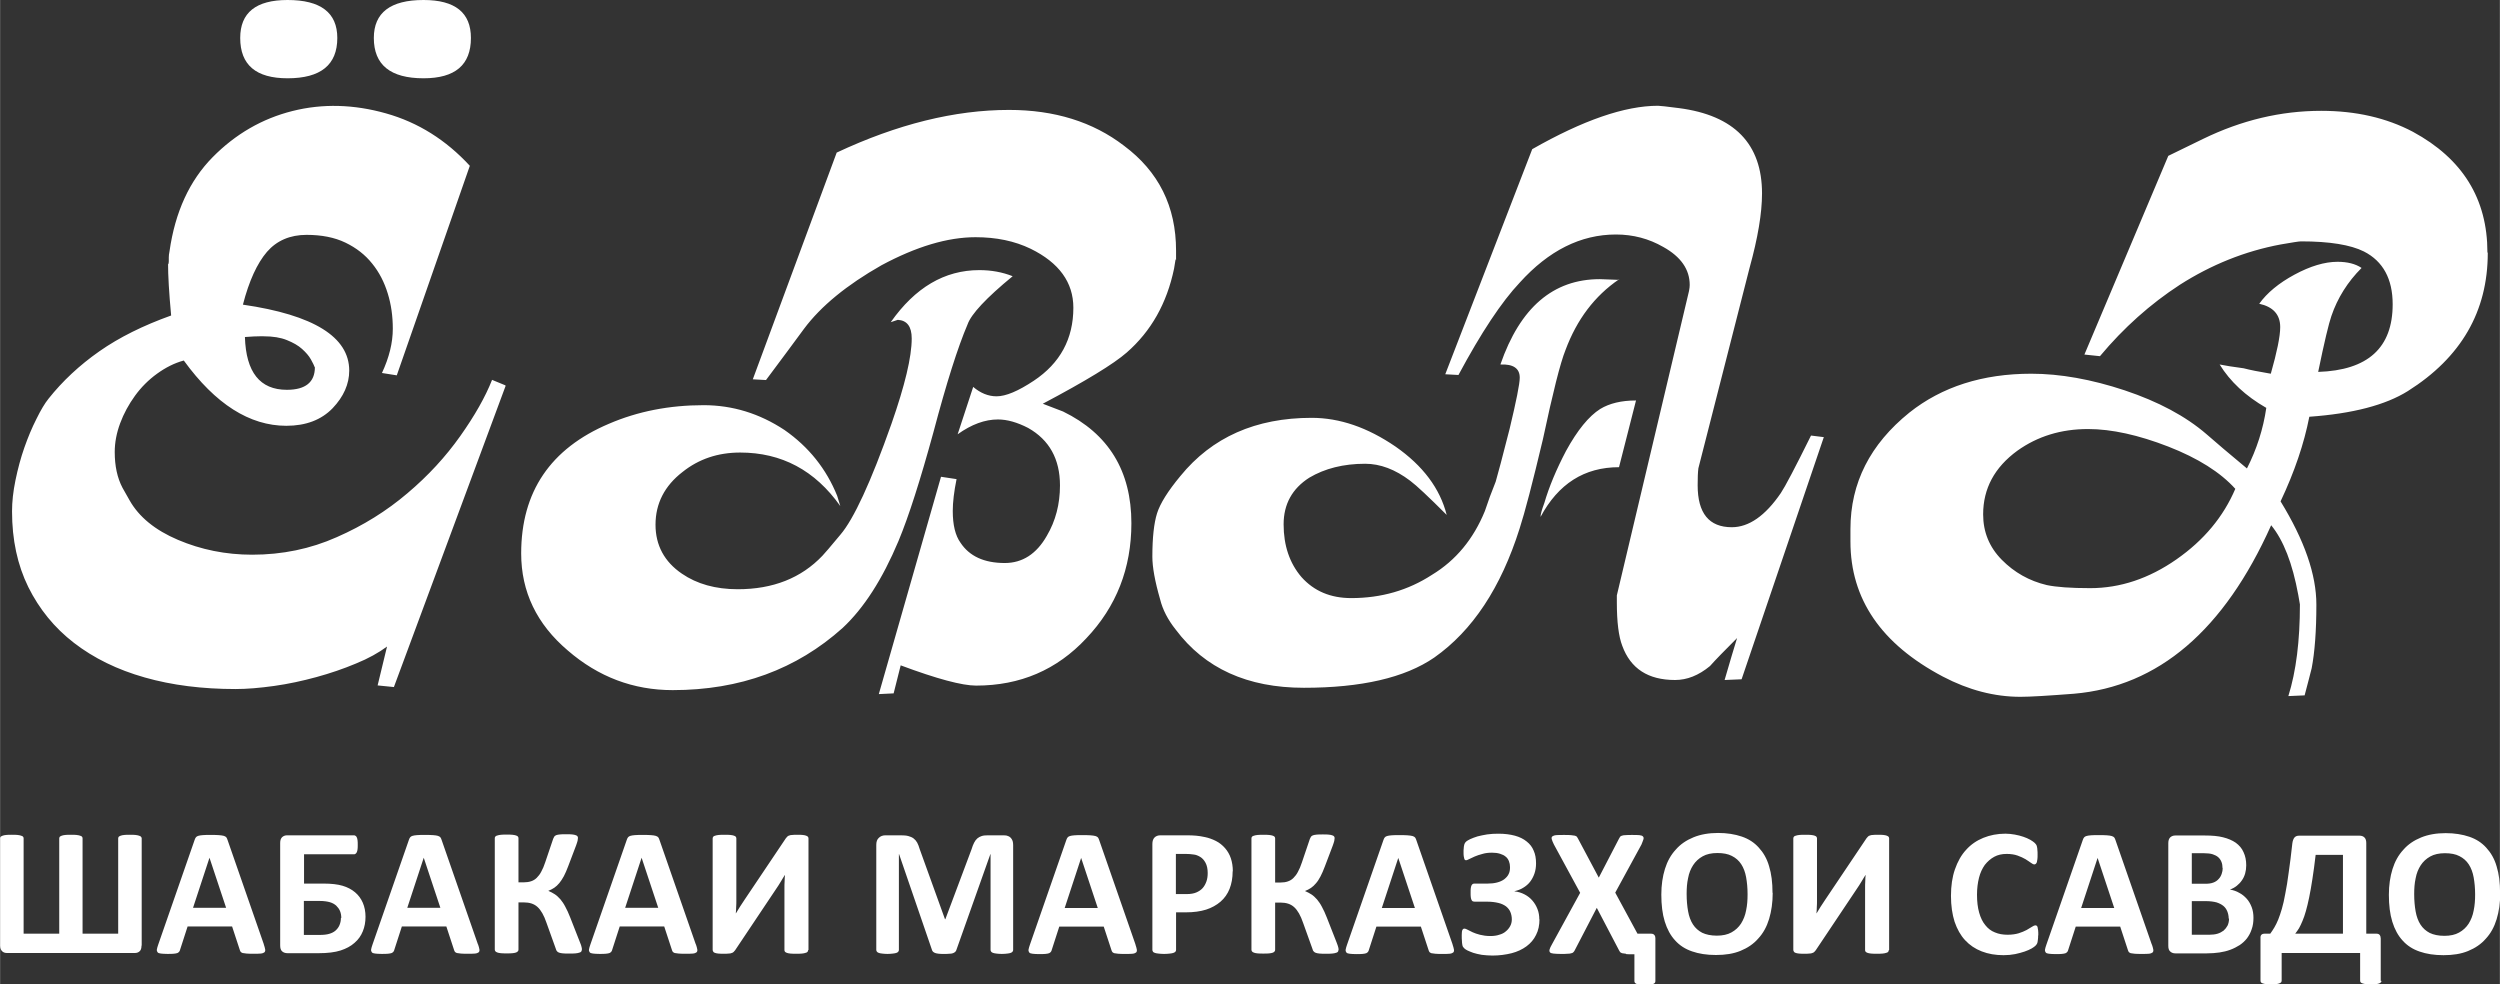 <?xml version="1.0" encoding="UTF-8"?>
<!DOCTYPE svg PUBLIC "-//W3C//DTD SVG 1.1//EN" "http://www.w3.org/Graphics/SVG/1.1/DTD/svg11.dtd">
<!-- Creator: CorelDRAW -->
<svg xmlns="http://www.w3.org/2000/svg" xml:space="preserve" width="32.68mm" height="12.869mm" version="1.1" style="shape-rendering:geometricPrecision; text-rendering:geometricPrecision; image-rendering:optimizeQuality; fill-rule:evenodd; clip-rule:evenodd"
viewBox="0 0 138.26 54.45"
 xmlns:xlink="http://www.w3.org/1999/xlink"
 xmlns:xodm="http://www.corel.com/coreldraw/odm/2003">
 <rect x="0" y="0" width="138.26" height="54.45" fill="#333333" stroke="none"/>
 <defs>
  <style type="text/css">
   <![CDATA[
    .fil0 {fill:white;fill-rule:nonzero}
   ]]>
  </style>
 </defs>
 <g id="Слой_x0020_1">
  <g id="_1748669683744">
   <path class="fil0" d="M26.04 2.1c0,1.49 -0.87,2.23 -2.62,2.23 -1.83,0 -2.75,-0.74 -2.75,-2.23 0,-1.4 0.92,-2.1 2.75,-2.1 1.75,0 2.62,0.7 2.62,2.1zm-7.39 0c0,1.49 -0.92,2.23 -2.75,2.23 -1.75,0 -2.62,-0.74 -2.62,-2.23 0,-1.4 0.87,-2.1 2.62,-2.1 1.83,0 2.75,0.7 2.75,2.1zm-1.25 18.21c-0.03,-0.09 -0.1,-0.23 -0.21,-0.43 -0.11,-0.2 -0.28,-0.39 -0.49,-0.58 -0.21,-0.19 -0.49,-0.35 -0.84,-0.49 -0.34,-0.14 -0.77,-0.21 -1.29,-0.21 0.03,0 -0.04,0 -0.21,0 -0.17,0 -0.44,0.01 -0.82,0.04 0.06,1.95 0.83,2.92 2.32,2.92 1.03,0 1.55,-0.42 1.55,-1.25zm10.56 1.03l-6.18 16.66 -0.9 -0.09 0.52 -2.15c-0.46,0.34 -1.03,0.66 -1.72,0.94 -0.69,0.29 -1.42,0.54 -2.19,0.75 -0.77,0.21 -1.55,0.38 -2.34,0.49 -0.79,0.11 -1.5,0.17 -2.13,0.17 -1.83,0 -3.51,-0.21 -5.02,-0.64 -1.52,-0.43 -2.82,-1.07 -3.91,-1.91 -1.09,-0.84 -1.93,-1.88 -2.53,-3.09 -0.6,-1.22 -0.9,-2.61 -0.9,-4.19 0,-0.52 0.06,-1.09 0.19,-1.72 0.13,-0.63 0.29,-1.23 0.49,-1.8 0.2,-0.57 0.42,-1.1 0.67,-1.59 0.24,-0.49 0.46,-0.86 0.67,-1.12 0.77,-0.97 1.71,-1.85 2.81,-2.62 1.1,-0.77 2.43,-1.43 3.97,-1.98 -0.06,-0.63 -0.1,-1.19 -0.13,-1.67 -0.03,-0.49 -0.04,-0.89 -0.04,-1.2l0 0.04c0.03,-0.03 0.04,-0.09 0.04,-0.17 0,-0.06 0,-0.13 0,-0.21 0,-0.09 0.01,-0.2 0.04,-0.34 0.31,-2.18 1.11,-3.91 2.38,-5.2 1.27,-1.29 2.75,-2.14 4.42,-2.56 1.67,-0.42 3.4,-0.37 5.17,0.13 1.78,0.5 3.32,1.47 4.64,2.9l-4.04 11.59 -0.82 -0.13c0.4,-0.86 0.6,-1.67 0.6,-2.45 0,-0.69 -0.09,-1.34 -0.28,-1.95 -0.19,-0.62 -0.47,-1.17 -0.86,-1.65 -0.39,-0.49 -0.88,-0.87 -1.48,-1.16 -0.6,-0.29 -1.32,-0.43 -2.15,-0.43 -0.92,0 -1.65,0.32 -2.19,0.94 -0.54,0.63 -0.99,1.6 -1.33,2.92 3.92,0.57 5.88,1.79 5.88,3.65 0,0.74 -0.31,1.44 -0.92,2.08 -0.62,0.64 -1.47,0.97 -2.56,0.97 -2.03,0 -3.92,-1.2 -5.67,-3.61 -0.52,0.14 -1.01,0.39 -1.48,0.73 -0.47,0.34 -0.88,0.75 -1.22,1.22 -0.34,0.47 -0.62,0.98 -0.82,1.52 -0.2,0.54 -0.3,1.07 -0.3,1.59 0,0.77 0.14,1.43 0.43,1.98l0.39 0.69c0.52,0.92 1.41,1.65 2.68,2.19 1.27,0.54 2.64,0.82 4.1,0.82 1.66,0 3.22,-0.32 4.68,-0.97 1.46,-0.64 2.76,-1.45 3.91,-2.43 1.15,-0.97 2.12,-2.03 2.92,-3.16 0.8,-1.13 1.39,-2.17 1.76,-3.11l0.73 0.3zm37.06 -7c0,-0.03 -0.03,0.14 -0.09,0.52 -0.4,1.92 -1.27,3.46 -2.62,4.64 -0.72,0.63 -2.26,1.57 -4.64,2.83 0.23,0.09 0.6,0.23 1.12,0.43 2.52,1.23 3.78,3.29 3.78,6.18 0,2.49 -0.83,4.61 -2.49,6.36 -1.63,1.75 -3.66,2.62 -6.1,2.62 -0.77,0 -2.16,-0.37 -4.17,-1.12l-0.39 1.55 -0.82 0.04 3.44 -12.02 0.86 0.13c-0.14,0.69 -0.21,1.27 -0.21,1.76 0,0.77 0.14,1.36 0.43,1.76 0.49,0.74 1.3,1.12 2.45,1.12 0.97,0 1.75,-0.5 2.32,-1.5 0.49,-0.83 0.73,-1.76 0.73,-2.79 0,-1.46 -0.59,-2.52 -1.76,-3.18 -0.6,-0.31 -1.16,-0.47 -1.67,-0.47 -0.72,0 -1.46,0.27 -2.23,0.82l0.86 -2.62c0.4,0.34 0.83,0.52 1.29,0.52 0.52,0 1.2,-0.29 2.06,-0.86 1.46,-0.97 2.19,-2.32 2.19,-4.04 0,-1.4 -0.79,-2.49 -2.36,-3.26 -0.89,-0.43 -1.9,-0.64 -3.05,-0.64 -1.55,0 -3.28,0.52 -5.2,1.55 -1.92,1.09 -3.35,2.26 -4.29,3.52 -0.54,0.74 -1.25,1.69 -2.1,2.83l-0.73 -0.04 4.64 -12.54c3.35,-1.57 6.53,-2.36 9.53,-2.36 2.52,0 4.64,0.66 6.36,1.98 1.92,1.43 2.88,3.36 2.88,5.8l0 0.52zm-9.02 0.94c-1.46,1.2 -2.29,2.09 -2.49,2.66 -0.54,1.26 -1.17,3.25 -1.89,5.97 -0.72,2.63 -1.36,4.64 -1.93,6.01 -0.89,2.12 -1.92,3.72 -3.09,4.81 -2.55,2.29 -5.68,3.44 -9.4,3.44 -2.18,0 -4.11,-0.73 -5.8,-2.19 -1.72,-1.46 -2.58,-3.25 -2.58,-5.37 0,-3.41 1.62,-5.8 4.85,-7.17 1.6,-0.69 3.35,-1.03 5.24,-1.03 1.6,0 3.09,0.46 4.47,1.37 1.35,0.94 2.32,2.16 2.92,3.65l0.17 0.56c-1.4,-1.98 -3.25,-2.96 -5.54,-2.96 -1.23,0 -2.29,0.36 -3.18,1.07 -1,0.77 -1.5,1.75 -1.5,2.92 0,1.14 0.49,2.05 1.46,2.71 0.83,0.57 1.86,0.86 3.09,0.86 1.95,0 3.51,-0.62 4.68,-1.85 0.11,-0.11 0.44,-0.5 0.99,-1.16 0.74,-0.86 1.69,-2.91 2.83,-6.14 0.74,-2.12 1.12,-3.69 1.12,-4.72 0,-0.66 -0.26,-1 -0.77,-1.03l-0.39 0.13c1.35,-1.92 2.98,-2.88 4.9,-2.88 0.66,0 1.27,0.11 1.85,0.34zm44.87 8.89l-4.55 13.4 -0.94 0.04c0.29,-1 0.52,-1.77 0.69,-2.32 -0.69,0.69 -1.19,1.2 -1.5,1.55 -0.63,0.52 -1.27,0.77 -1.93,0.77 -1.49,0 -2.46,-0.63 -2.92,-1.89 -0.2,-0.52 -0.3,-1.32 -0.3,-2.4 0,-0.11 0,-0.24 0,-0.39l3.99 -16.83c0.03,-0.14 0.04,-0.26 0.04,-0.34 0,-0.86 -0.49,-1.56 -1.46,-2.1 -0.8,-0.46 -1.67,-0.69 -2.62,-0.69 -1.95,0 -3.72,0.89 -5.32,2.66 -1,1.06 -2.13,2.76 -3.39,5.11l-0.73 -0.04 4.81 -12.45c2.81,-1.6 5.12,-2.4 6.96,-2.4 0.09,0 0.47,0.04 1.16,0.13 3.06,0.4 4.59,1.98 4.59,4.72 0,1.09 -0.23,2.46 -0.69,4.12l-2.83 11.08c-0.03,0.23 -0.04,0.54 -0.04,0.94 0,1.55 0.63,2.32 1.89,2.32 0.94,0 1.85,-0.63 2.71,-1.89 0.23,-0.34 0.79,-1.4 1.67,-3.18l0.73 0.09zm-10.39 -2.02l-0.94 3.69c-1.92,0 -3.36,0.92 -4.34,2.75 0,-0.14 0.07,-0.4 0.21,-0.77 0.26,-0.89 0.66,-1.85 1.2,-2.88 0.63,-1.15 1.26,-1.92 1.89,-2.32 0.51,-0.31 1.17,-0.47 1.97,-0.47zm-0.94 -6.7c-1.35,0.92 -2.33,2.22 -2.96,3.91 -0.29,0.72 -0.7,2.36 -1.25,4.94 -0.57,2.4 -1,4.05 -1.29,4.94 -1.03,3.26 -2.6,5.64 -4.72,7.13 -1.63,1.12 -4.04,1.67 -7.21,1.67 -3.12,0 -5.48,-1.07 -7.09,-3.22 -0.43,-0.54 -0.72,-1.1 -0.86,-1.67 -0.29,-1 -0.43,-1.79 -0.43,-2.36 0,-1.06 0.09,-1.86 0.26,-2.4 0.17,-0.54 0.6,-1.23 1.29,-2.06 1.75,-2.15 4.17,-3.22 7.26,-3.22 1.55,0 3.09,0.53 4.64,1.59 1.52,1.06 2.46,2.32 2.83,3.78 -1,-1 -1.67,-1.63 -2.02,-1.89 -0.83,-0.63 -1.66,-0.94 -2.49,-0.94 -1.2,0 -2.23,0.26 -3.09,0.77 -0.94,0.6 -1.42,1.46 -1.42,2.58 0,1.17 0.33,2.15 0.99,2.92 0.69,0.77 1.6,1.16 2.75,1.16 1.66,0 3.15,-0.43 4.47,-1.29 1.32,-0.8 2.29,-1.98 2.92,-3.52 0.17,-0.52 0.37,-1.06 0.6,-1.63 0.11,-0.37 0.37,-1.35 0.77,-2.92 0.37,-1.55 0.56,-2.49 0.56,-2.83 0,-0.52 -0.36,-0.76 -1.07,-0.73 1.09,-3.15 2.92,-4.72 5.5,-4.72 -0.03,0 0.33,0.01 1.07,0.04zm48.05 -1.46c0,3.23 -1.47,5.78 -4.42,7.64 -1.23,0.77 -3.05,1.25 -5.45,1.42 -0.29,1.49 -0.82,3.05 -1.59,4.68 1.32,2.15 1.98,4.05 1.98,5.71 0,1.46 -0.09,2.63 -0.26,3.52 -0.09,0.34 -0.21,0.84 -0.39,1.5l-0.9 0.04c0.43,-1.37 0.64,-3.06 0.64,-5.07 0,-0.03 -0.03,-0.2 -0.09,-0.52 -0.32,-1.75 -0.82,-3.03 -1.5,-3.86 -2.6,5.81 -6.24,8.92 -10.91,9.32 -1.43,0.11 -2.42,0.17 -2.96,0.17 -1.43,0 -2.86,-0.37 -4.29,-1.12 -3.41,-1.8 -5.11,-4.29 -5.11,-7.47l0 -0.69c0,-2.55 1.09,-4.69 3.26,-6.44 1.8,-1.43 4.05,-2.15 6.74,-2.15 1.6,0 3.33,0.31 5.17,0.92 1.85,0.62 3.36,1.42 4.53,2.43 0.49,0.43 1.23,1.06 2.23,1.89 0.54,-1.06 0.9,-2.18 1.07,-3.35 -1.15,-0.66 -2,-1.46 -2.58,-2.4 0.29,0.06 0.73,0.13 1.33,0.21 0.34,0.09 0.84,0.19 1.5,0.3 0.34,-1.2 0.52,-2.06 0.52,-2.58 0,-0.69 -0.39,-1.12 -1.16,-1.29 0.43,-0.6 1.08,-1.14 1.95,-1.61 0.87,-0.47 1.67,-0.71 2.38,-0.71 0.54,0 0.99,0.11 1.33,0.34 -0.77,0.77 -1.33,1.66 -1.67,2.66 -0.14,0.4 -0.39,1.43 -0.73,3.09 2.75,-0.09 4.12,-1.33 4.12,-3.74 0,-1.4 -0.53,-2.38 -1.59,-2.92 -0.74,-0.37 -1.9,-0.56 -3.48,-0.56 -0.11,0 -0.49,0.06 -1.12,0.17 -1.98,0.37 -3.84,1.12 -5.58,2.23 -1.63,1.06 -3.11,2.38 -4.42,3.95l-0.86 -0.09 4.64 -10.99 1.93 -0.94c2.12,-1.03 4.29,-1.55 6.53,-1.55 1.92,0 3.61,0.39 5.07,1.16 2.75,1.49 4.12,3.71 4.12,6.66zm-13.96 13.05c-0.83,-0.92 -2.07,-1.7 -3.71,-2.34 -1.65,-0.64 -3.13,-0.97 -4.44,-0.97 -1.49,0 -2.79,0.4 -3.91,1.2 -1.26,0.92 -1.89,2.09 -1.89,3.52 0,0.97 0.34,1.81 1.03,2.51 0.69,0.7 1.52,1.17 2.49,1.4 0.52,0.11 1.32,0.17 2.4,0.17 1.66,0 3.25,-0.53 4.77,-1.59 1.52,-1.06 2.6,-2.36 3.26,-3.91z"/>
   <g>
    <path class="fil0" d="M7.82 52.3c0,0.14 -0.03,0.25 -0.1,0.31 -0.07,0.07 -0.16,0.1 -0.28,0.1l-7.05 0c-0.12,0 -0.21,-0.03 -0.28,-0.1 -0.07,-0.07 -0.11,-0.17 -0.11,-0.31l0 -5.94c0,-0.03 0.01,-0.06 0.03,-0.08 0.02,-0.02 0.06,-0.04 0.11,-0.06 0.05,-0.02 0.12,-0.03 0.2,-0.04 0.08,-0.01 0.19,-0.01 0.31,-0.01 0.12,0 0.23,0 0.31,0.01 0.08,0.01 0.15,0.02 0.2,0.04 0.05,0.02 0.09,0.03 0.11,0.06 0.02,0.02 0.03,0.05 0.03,0.09l0 5.27 1.97 0 0 -5.27c0,-0.03 0.01,-0.06 0.03,-0.09 0.02,-0.02 0.06,-0.04 0.11,-0.06 0.05,-0.02 0.12,-0.03 0.2,-0.04 0.08,-0.01 0.19,-0.01 0.31,-0.01 0.12,0 0.22,0 0.3,0.01 0.08,0.01 0.15,0.02 0.2,0.04 0.05,0.02 0.09,0.03 0.11,0.06 0.02,0.02 0.03,0.05 0.03,0.09l0 5.27 1.97 0 0 -5.27c0,-0.03 0.01,-0.06 0.03,-0.09 0.02,-0.02 0.06,-0.04 0.11,-0.06 0.05,-0.02 0.12,-0.03 0.2,-0.04 0.08,-0.01 0.19,-0.01 0.31,-0.01 0.12,0 0.22,0 0.3,0.01 0.08,0.01 0.15,0.02 0.2,0.04 0.05,0.02 0.09,0.03 0.11,0.06 0.02,0.02 0.04,0.05 0.04,0.08l0 5.94zm6.76 -0.08c0.04,0.12 0.07,0.22 0.08,0.29 0.01,0.07 -0,0.12 -0.04,0.16 -0.04,0.03 -0.1,0.06 -0.2,0.07 -0.09,0.01 -0.22,0.01 -0.39,0.01 -0.17,0 -0.31,-0 -0.4,-0.01 -0.1,-0.01 -0.17,-0.02 -0.22,-0.03 -0.05,-0.02 -0.08,-0.04 -0.1,-0.06 -0.02,-0.03 -0.04,-0.06 -0.05,-0.1l-0.43 -1.31 -2.46 0 -0.41 1.27c-0.01,0.05 -0.03,0.09 -0.05,0.12 -0.02,0.03 -0.06,0.06 -0.1,0.08 -0.05,0.02 -0.12,0.03 -0.21,0.04 -0.09,0.01 -0.21,0.01 -0.35,0.01 -0.15,0 -0.28,-0.01 -0.36,-0.02 -0.09,-0.01 -0.15,-0.03 -0.18,-0.07 -0.03,-0.04 -0.05,-0.09 -0.04,-0.16 0.01,-0.07 0.04,-0.16 0.08,-0.28l2.01 -5.78c0.02,-0.06 0.04,-0.1 0.07,-0.14 0.03,-0.04 0.07,-0.06 0.13,-0.08 0.06,-0.02 0.14,-0.03 0.25,-0.04 0.1,-0.01 0.24,-0.01 0.41,-0.01 0.2,0 0.36,0 0.47,0.01 0.12,0.01 0.21,0.02 0.28,0.04 0.07,0.02 0.11,0.05 0.14,0.08 0.03,0.04 0.05,0.09 0.07,0.15l2.01 5.78zm-2.99 -4.78l-0.01 0 -0.91 2.77 1.83 0 -0.92 -2.77zm8.62 3.26c0,0.3 -0.05,0.57 -0.15,0.81 -0.1,0.25 -0.25,0.46 -0.46,0.64 -0.2,0.18 -0.46,0.32 -0.77,0.42 -0.31,0.1 -0.72,0.15 -1.21,0.15l-1.72 0c-0.12,0 -0.22,-0.03 -0.3,-0.1 -0.08,-0.07 -0.11,-0.18 -0.11,-0.34l0 -5.66c0,-0.15 0.04,-0.25 0.11,-0.32 0.08,-0.07 0.17,-0.1 0.28,-0.1l3.69 0c0.03,0 0.06,0.01 0.09,0.03 0.03,0.02 0.05,0.04 0.07,0.09 0.02,0.04 0.03,0.09 0.04,0.16 0.01,0.07 0.01,0.15 0.01,0.25 0,0.09 -0,0.17 -0.01,0.24 -0.01,0.07 -0.02,0.12 -0.04,0.16 -0.02,0.04 -0.04,0.07 -0.07,0.09 -0.03,0.02 -0.05,0.03 -0.08,0.03l-2.77 0 0 1.62 1.09 0c0.42,0 0.77,0.04 1.04,0.12 0.27,0.08 0.5,0.2 0.69,0.36 0.19,0.16 0.33,0.35 0.43,0.58 0.1,0.23 0.15,0.49 0.15,0.78zm-1.34 0.08c0,-0.14 -0.02,-0.27 -0.07,-0.39 -0.05,-0.12 -0.12,-0.21 -0.21,-0.3 -0.09,-0.08 -0.21,-0.15 -0.35,-0.19 -0.14,-0.04 -0.33,-0.07 -0.58,-0.07l-0.86 0 0 1.88 0.87 0c0.22,0 0.4,-0.02 0.53,-0.06 0.14,-0.04 0.26,-0.1 0.35,-0.18 0.09,-0.08 0.17,-0.18 0.22,-0.3 0.05,-0.12 0.08,-0.25 0.08,-0.4zm7.56 1.44c0.04,0.12 0.07,0.22 0.08,0.29 0.01,0.07 -0,0.12 -0.04,0.16 -0.04,0.03 -0.1,0.06 -0.2,0.07 -0.09,0.01 -0.22,0.01 -0.39,0.01 -0.17,0 -0.31,-0 -0.4,-0.01 -0.1,-0.01 -0.17,-0.02 -0.22,-0.03 -0.05,-0.02 -0.08,-0.04 -0.1,-0.06 -0.02,-0.03 -0.04,-0.06 -0.05,-0.1l-0.43 -1.31 -2.46 0 -0.41 1.27c-0.01,0.05 -0.03,0.09 -0.05,0.12 -0.02,0.03 -0.06,0.06 -0.1,0.08 -0.05,0.02 -0.12,0.03 -0.21,0.04 -0.09,0.01 -0.21,0.01 -0.35,0.01 -0.15,0 -0.28,-0.01 -0.36,-0.02 -0.09,-0.01 -0.15,-0.03 -0.18,-0.07 -0.03,-0.04 -0.05,-0.09 -0.04,-0.16 0.01,-0.07 0.04,-0.16 0.08,-0.28l2.01 -5.78c0.02,-0.06 0.04,-0.1 0.07,-0.14 0.03,-0.04 0.07,-0.06 0.13,-0.08 0.06,-0.02 0.14,-0.03 0.25,-0.04 0.1,-0.01 0.24,-0.01 0.41,-0.01 0.2,0 0.36,0 0.47,0.01 0.12,0.01 0.21,0.02 0.27,0.04 0.07,0.02 0.11,0.05 0.14,0.08 0.03,0.04 0.05,0.09 0.07,0.15l2.01 5.78zm-2.99 -4.78l-0.01 0 -0.91 2.77 1.83 0 -0.92 -2.77zm8.73 5.1c0,0.04 -0.01,0.07 -0.03,0.09 -0.02,0.03 -0.06,0.05 -0.11,0.06 -0.05,0.02 -0.12,0.03 -0.21,0.04 -0.09,0.01 -0.2,0.01 -0.34,0.01 -0.15,0 -0.26,-0 -0.35,-0.01 -0.09,-0.01 -0.16,-0.02 -0.21,-0.04 -0.06,-0.02 -0.09,-0.04 -0.12,-0.08 -0.03,-0.03 -0.05,-0.07 -0.06,-0.12l-0.52 -1.45c-0.07,-0.21 -0.15,-0.39 -0.23,-0.53 -0.08,-0.14 -0.17,-0.26 -0.27,-0.35 -0.1,-0.09 -0.21,-0.15 -0.33,-0.19 -0.13,-0.04 -0.26,-0.06 -0.42,-0.06l-0.3 0 0 2.61c0,0.04 -0.01,0.07 -0.03,0.09 -0.02,0.03 -0.06,0.05 -0.1,0.07 -0.05,0.02 -0.12,0.03 -0.2,0.04 -0.08,0.01 -0.19,0.01 -0.32,0.01 -0.13,0 -0.23,-0 -0.32,-0.01 -0.09,-0.01 -0.15,-0.02 -0.2,-0.04 -0.05,-0.02 -0.09,-0.04 -0.11,-0.07 -0.02,-0.03 -0.03,-0.06 -0.03,-0.09l0 -6.16c0,-0.04 0.01,-0.07 0.03,-0.09 0.02,-0.03 0.06,-0.05 0.11,-0.06 0.05,-0.02 0.12,-0.03 0.2,-0.04 0.09,-0.01 0.19,-0.01 0.32,-0.01 0.13,0 0.24,0 0.32,0.01 0.08,0.01 0.15,0.02 0.2,0.04 0.05,0.02 0.09,0.04 0.1,0.06 0.02,0.02 0.03,0.06 0.03,0.09l0 2.44 0.3 0c0.15,0 0.28,-0.02 0.4,-0.06 0.12,-0.04 0.22,-0.1 0.31,-0.19 0.09,-0.09 0.18,-0.2 0.25,-0.34 0.08,-0.14 0.15,-0.31 0.22,-0.52l0.44 -1.3c0.02,-0.05 0.04,-0.09 0.06,-0.12 0.02,-0.03 0.06,-0.06 0.11,-0.08 0.05,-0.02 0.12,-0.03 0.21,-0.04 0.08,-0.01 0.2,-0.01 0.34,-0.01 0.13,0 0.24,0 0.32,0.01 0.09,0.01 0.15,0.02 0.2,0.04 0.05,0.02 0.08,0.03 0.1,0.06 0.02,0.03 0.03,0.06 0.03,0.09 0,0.04 -0.01,0.1 -0.02,0.16 -0.02,0.06 -0.04,0.15 -0.08,0.25l-0.44 1.16c-0.08,0.21 -0.16,0.4 -0.24,0.55 -0.08,0.15 -0.17,0.28 -0.25,0.38 -0.09,0.11 -0.18,0.19 -0.28,0.26 -0.1,0.07 -0.21,0.12 -0.33,0.17l0 0c0.13,0.06 0.26,0.12 0.36,0.19 0.11,0.07 0.21,0.17 0.31,0.28 0.09,0.11 0.19,0.25 0.27,0.41 0.09,0.16 0.18,0.36 0.27,0.59l0.53 1.35c0.06,0.14 0.09,0.23 0.1,0.29 0.01,0.05 0.02,0.09 0.02,0.13zm6.31 -0.32c0.04,0.12 0.07,0.22 0.08,0.29 0.01,0.07 -0,0.12 -0.04,0.16 -0.04,0.03 -0.1,0.06 -0.2,0.07 -0.09,0.01 -0.22,0.01 -0.39,0.01 -0.17,0 -0.31,-0 -0.4,-0.01 -0.1,-0.01 -0.17,-0.02 -0.22,-0.03 -0.05,-0.02 -0.08,-0.04 -0.1,-0.06 -0.02,-0.03 -0.04,-0.06 -0.05,-0.1l-0.43 -1.31 -2.46 0 -0.41 1.27c-0.01,0.05 -0.03,0.09 -0.05,0.12 -0.02,0.03 -0.06,0.06 -0.1,0.08 -0.05,0.02 -0.12,0.03 -0.21,0.04 -0.09,0.01 -0.21,0.01 -0.35,0.01 -0.15,0 -0.28,-0.01 -0.36,-0.02 -0.09,-0.01 -0.15,-0.03 -0.18,-0.07 -0.03,-0.04 -0.05,-0.09 -0.04,-0.16 0.01,-0.07 0.04,-0.16 0.08,-0.28l2.01 -5.78c0.02,-0.06 0.04,-0.1 0.07,-0.14 0.03,-0.04 0.07,-0.06 0.13,-0.08 0.06,-0.02 0.14,-0.03 0.25,-0.04 0.1,-0.01 0.24,-0.01 0.41,-0.01 0.2,0 0.36,0 0.47,0.01 0.12,0.01 0.21,0.02 0.27,0.04 0.07,0.02 0.11,0.05 0.14,0.08 0.03,0.04 0.05,0.09 0.07,0.15l2.01 5.78zm-2.99 -4.78l-0.01 0 -0.91 2.77 1.83 0 -0.92 -2.77zm9.2 5.11c0,0.03 -0.01,0.06 -0.03,0.09 -0.02,0.03 -0.06,0.05 -0.11,0.06 -0.05,0.02 -0.12,0.03 -0.2,0.04 -0.09,0.01 -0.19,0.01 -0.32,0.01 -0.13,0 -0.23,-0 -0.32,-0.01 -0.09,-0.01 -0.15,-0.02 -0.2,-0.04 -0.05,-0.02 -0.08,-0.04 -0.1,-0.06 -0.02,-0.03 -0.03,-0.06 -0.03,-0.09l0 -3.43c0,-0.13 0,-0.26 0.01,-0.38 0,-0.13 0.01,-0.24 0.02,-0.34l-0.01 0c-0.03,0.05 -0.06,0.1 -0.1,0.16 -0.04,0.06 -0.08,0.13 -0.12,0.2 -0.04,0.07 -0.09,0.14 -0.13,0.21 -0.05,0.07 -0.09,0.14 -0.14,0.21l-2.26 3.38c-0.03,0.04 -0.06,0.07 -0.08,0.09 -0.03,0.03 -0.07,0.05 -0.11,0.06 -0.04,0.02 -0.1,0.03 -0.17,0.03 -0.07,0.01 -0.15,0.01 -0.25,0.01 -0.13,0 -0.24,-0 -0.32,-0.01 -0.08,-0.01 -0.14,-0.02 -0.19,-0.04 -0.05,-0.02 -0.08,-0.04 -0.09,-0.07 -0.02,-0.03 -0.03,-0.06 -0.03,-0.1l0 -6.16c0,-0.03 0.01,-0.06 0.03,-0.09 0.02,-0.03 0.06,-0.05 0.11,-0.06 0.05,-0.02 0.12,-0.03 0.2,-0.04 0.08,-0.01 0.19,-0.01 0.32,-0.01 0.13,0 0.24,0 0.32,0.01 0.08,0.01 0.15,0.02 0.2,0.04 0.05,0.02 0.09,0.04 0.1,0.06 0.02,0.03 0.03,0.06 0.03,0.09l0 3.45c0,0.11 -0,0.22 -0.01,0.34 -0,0.12 -0.01,0.24 -0.02,0.35l0.01 0c0.06,-0.1 0.13,-0.22 0.22,-0.36 0.09,-0.14 0.18,-0.28 0.27,-0.41l2.27 -3.38c0.02,-0.03 0.05,-0.06 0.08,-0.09 0.03,-0.03 0.06,-0.05 0.11,-0.06 0.04,-0.02 0.1,-0.03 0.17,-0.03 0.07,-0.01 0.15,-0.01 0.26,-0.01 0.13,0 0.23,0 0.31,0.01 0.08,0.01 0.14,0.02 0.19,0.04 0.05,0.02 0.08,0.04 0.1,0.06 0.02,0.03 0.03,0.06 0.03,0.09l0 6.17zm11.34 -0.01c0,0.03 -0.01,0.06 -0.03,0.09 -0.02,0.03 -0.05,0.05 -0.1,0.07 -0.05,0.02 -0.11,0.03 -0.19,0.04 -0.08,0.01 -0.18,0.02 -0.31,0.02 -0.12,0 -0.22,-0.01 -0.3,-0.02 -0.08,-0.01 -0.14,-0.02 -0.19,-0.04 -0.05,-0.02 -0.08,-0.04 -0.1,-0.07 -0.02,-0.03 -0.03,-0.06 -0.03,-0.09l0 -5.3 -0.01 0 -1.88 5.3c-0.01,0.04 -0.03,0.08 -0.07,0.11 -0.03,0.03 -0.07,0.05 -0.12,0.07 -0.05,0.02 -0.12,0.03 -0.2,0.03 -0.08,0.01 -0.18,0.01 -0.29,0.01 -0.12,0 -0.21,-0 -0.29,-0.01 -0.08,-0.01 -0.15,-0.02 -0.2,-0.04 -0.05,-0.02 -0.09,-0.04 -0.12,-0.07 -0.03,-0.03 -0.05,-0.06 -0.06,-0.1l-1.82 -5.3 -0.01 0 0 5.3c0,0.03 -0.01,0.06 -0.03,0.09 -0.02,0.03 -0.05,0.05 -0.1,0.07 -0.05,0.02 -0.12,0.03 -0.2,0.04 -0.08,0.01 -0.18,0.02 -0.3,0.02 -0.12,0 -0.22,-0.01 -0.3,-0.02 -0.08,-0.01 -0.15,-0.02 -0.19,-0.04 -0.05,-0.02 -0.08,-0.04 -0.1,-0.07 -0.02,-0.03 -0.03,-0.06 -0.03,-0.09l0 -5.81c0,-0.17 0.04,-0.3 0.14,-0.39 0.09,-0.09 0.21,-0.14 0.36,-0.14l0.87 0c0.15,0 0.29,0.01 0.4,0.04 0.11,0.03 0.21,0.07 0.29,0.13 0.08,0.06 0.15,0.14 0.2,0.23 0.05,0.1 0.1,0.21 0.14,0.36l1.4 3.88 0.02 0 1.45 -3.87c0.04,-0.14 0.09,-0.26 0.14,-0.36 0.05,-0.1 0.11,-0.18 0.18,-0.24 0.07,-0.06 0.15,-0.1 0.24,-0.13 0.09,-0.03 0.2,-0.04 0.33,-0.04l0.89 0c0.09,0 0.17,0.01 0.23,0.04 0.07,0.02 0.12,0.06 0.16,0.1 0.04,0.04 0.07,0.1 0.1,0.17 0.02,0.07 0.03,0.14 0.03,0.23l0 5.81zm6.76 -0.31c0.04,0.12 0.07,0.22 0.08,0.29 0.01,0.07 -0,0.12 -0.04,0.16 -0.04,0.03 -0.1,0.06 -0.2,0.07 -0.09,0.01 -0.22,0.01 -0.39,0.01 -0.17,0 -0.31,-0 -0.4,-0.01 -0.1,-0.01 -0.17,-0.02 -0.22,-0.03 -0.05,-0.02 -0.08,-0.04 -0.1,-0.06 -0.02,-0.03 -0.04,-0.06 -0.05,-0.1l-0.43 -1.31 -2.46 0 -0.41 1.27c-0.01,0.05 -0.03,0.09 -0.05,0.12 -0.02,0.03 -0.06,0.06 -0.1,0.08 -0.05,0.02 -0.12,0.03 -0.21,0.04 -0.09,0.01 -0.21,0.01 -0.35,0.01 -0.15,0 -0.28,-0.01 -0.36,-0.02 -0.09,-0.01 -0.15,-0.03 -0.18,-0.07 -0.03,-0.04 -0.05,-0.09 -0.04,-0.16 0.01,-0.07 0.04,-0.16 0.08,-0.28l2.01 -5.78c0.02,-0.06 0.04,-0.1 0.07,-0.14 0.03,-0.04 0.07,-0.06 0.13,-0.08 0.06,-0.02 0.14,-0.03 0.25,-0.04 0.1,-0.01 0.24,-0.01 0.41,-0.01 0.2,0 0.36,0 0.47,0.01 0.12,0.01 0.21,0.02 0.28,0.04 0.07,0.02 0.11,0.05 0.14,0.08 0.03,0.04 0.05,0.09 0.07,0.15l2.01 5.78zm-2.99 -4.78l-0.01 0 -0.91 2.77 1.83 0 -0.92 -2.77zm8.37 0.74c0,0.37 -0.06,0.69 -0.17,0.97 -0.11,0.28 -0.28,0.52 -0.5,0.71 -0.22,0.19 -0.49,0.34 -0.8,0.44 -0.32,0.1 -0.69,0.15 -1.12,0.15l-0.54 0 0 2.08c0,0.03 -0.01,0.06 -0.03,0.09 -0.02,0.03 -0.06,0.05 -0.11,0.07 -0.05,0.02 -0.12,0.03 -0.2,0.04 -0.08,0.01 -0.19,0.02 -0.32,0.02 -0.13,0 -0.23,-0.01 -0.32,-0.02 -0.09,-0.01 -0.15,-0.02 -0.2,-0.04 -0.05,-0.02 -0.09,-0.04 -0.1,-0.07 -0.02,-0.03 -0.03,-0.06 -0.03,-0.09l0 -5.86c0,-0.16 0.04,-0.28 0.12,-0.36 0.08,-0.08 0.19,-0.12 0.32,-0.12l1.54 0c0.15,0 0.3,0.01 0.44,0.02 0.14,0.01 0.31,0.04 0.5,0.08 0.19,0.04 0.39,0.11 0.59,0.21 0.2,0.1 0.37,0.24 0.51,0.4 0.14,0.16 0.25,0.35 0.32,0.56 0.07,0.21 0.11,0.45 0.11,0.72zm-1.38 0.1c0,-0.23 -0.04,-0.42 -0.12,-0.57 -0.08,-0.15 -0.18,-0.26 -0.3,-0.33 -0.12,-0.07 -0.24,-0.12 -0.37,-0.13 -0.13,-0.02 -0.26,-0.03 -0.4,-0.03l-0.57 0 0 2.22 0.6 0c0.21,0 0.39,-0.03 0.53,-0.09 0.14,-0.06 0.26,-0.14 0.35,-0.24 0.09,-0.1 0.16,-0.23 0.21,-0.37 0.05,-0.14 0.07,-0.3 0.07,-0.47zm7.23 4.26c0,0.04 -0.01,0.07 -0.03,0.09 -0.02,0.03 -0.06,0.05 -0.11,0.06 -0.05,0.02 -0.12,0.03 -0.21,0.04 -0.09,0.01 -0.2,0.01 -0.34,0.01 -0.15,0 -0.26,-0 -0.35,-0.01 -0.09,-0.01 -0.16,-0.02 -0.21,-0.04 -0.05,-0.02 -0.09,-0.04 -0.12,-0.08 -0.03,-0.03 -0.05,-0.07 -0.06,-0.12l-0.52 -1.45c-0.07,-0.21 -0.15,-0.39 -0.23,-0.53 -0.08,-0.14 -0.17,-0.26 -0.27,-0.35 -0.1,-0.09 -0.21,-0.15 -0.33,-0.19 -0.13,-0.04 -0.26,-0.06 -0.42,-0.06l-0.3 0 0 2.61c0,0.04 -0.01,0.07 -0.03,0.09 -0.02,0.03 -0.05,0.05 -0.1,0.07 -0.05,0.02 -0.12,0.03 -0.2,0.04 -0.08,0.01 -0.19,0.01 -0.32,0.01 -0.13,0 -0.23,-0 -0.32,-0.01 -0.09,-0.01 -0.15,-0.02 -0.2,-0.04 -0.05,-0.02 -0.09,-0.04 -0.11,-0.07 -0.02,-0.03 -0.03,-0.06 -0.03,-0.09l0 -6.16c0,-0.04 0.01,-0.07 0.03,-0.09 0.02,-0.03 0.06,-0.05 0.11,-0.06 0.05,-0.02 0.12,-0.03 0.2,-0.04 0.09,-0.01 0.19,-0.01 0.32,-0.01 0.13,0 0.24,0 0.32,0.01 0.08,0.01 0.15,0.02 0.2,0.04 0.05,0.02 0.09,0.04 0.1,0.06 0.02,0.02 0.03,0.06 0.03,0.09l0 2.44 0.3 0c0.15,0 0.29,-0.02 0.4,-0.06 0.12,-0.04 0.22,-0.1 0.31,-0.19 0.09,-0.09 0.18,-0.2 0.25,-0.34 0.08,-0.14 0.15,-0.31 0.22,-0.52l0.44 -1.3c0.02,-0.05 0.04,-0.09 0.06,-0.12 0.02,-0.03 0.06,-0.06 0.11,-0.08 0.05,-0.02 0.12,-0.03 0.21,-0.04 0.08,-0.01 0.2,-0.01 0.34,-0.01 0.13,0 0.24,0 0.32,0.01 0.09,0.01 0.15,0.02 0.2,0.04 0.05,0.02 0.08,0.03 0.1,0.06 0.02,0.03 0.03,0.06 0.03,0.09 0,0.04 -0.01,0.1 -0.02,0.16 -0.02,0.06 -0.04,0.15 -0.08,0.25l-0.44 1.16c-0.08,0.21 -0.16,0.4 -0.24,0.55 -0.08,0.15 -0.16,0.28 -0.25,0.38 -0.09,0.11 -0.18,0.19 -0.28,0.26 -0.1,0.07 -0.21,0.12 -0.33,0.17l0 0c0.13,0.06 0.26,0.12 0.36,0.19 0.11,0.07 0.21,0.17 0.31,0.28 0.09,0.11 0.19,0.25 0.27,0.41 0.09,0.16 0.18,0.36 0.27,0.59l0.53 1.35c0.05,0.14 0.09,0.23 0.1,0.29 0.01,0.05 0.02,0.09 0.02,0.13zm6.31 -0.32c0.04,0.12 0.07,0.22 0.08,0.29 0.01,0.07 -0,0.12 -0.04,0.16 -0.04,0.03 -0.1,0.06 -0.2,0.07 -0.09,0.01 -0.22,0.01 -0.39,0.01 -0.17,0 -0.31,-0 -0.4,-0.01 -0.1,-0.01 -0.17,-0.02 -0.22,-0.03 -0.05,-0.02 -0.08,-0.04 -0.1,-0.06 -0.02,-0.03 -0.04,-0.06 -0.05,-0.1l-0.43 -1.31 -2.46 0 -0.41 1.27c-0.01,0.05 -0.03,0.09 -0.05,0.12 -0.02,0.03 -0.06,0.06 -0.1,0.08 -0.05,0.02 -0.12,0.03 -0.21,0.04 -0.09,0.01 -0.21,0.01 -0.35,0.01 -0.15,0 -0.28,-0.01 -0.36,-0.02 -0.09,-0.01 -0.15,-0.03 -0.18,-0.07 -0.03,-0.04 -0.05,-0.09 -0.04,-0.16 0.01,-0.07 0.04,-0.16 0.08,-0.28l2.01 -5.78c0.02,-0.06 0.04,-0.1 0.07,-0.14 0.03,-0.04 0.07,-0.06 0.13,-0.08 0.06,-0.02 0.14,-0.03 0.25,-0.04 0.1,-0.01 0.24,-0.01 0.41,-0.01 0.2,0 0.36,0 0.47,0.01 0.12,0.01 0.21,0.02 0.28,0.04 0.07,0.02 0.11,0.05 0.14,0.08 0.03,0.04 0.05,0.09 0.07,0.15l2.01 5.78zm-2.99 -4.78l-0.01 0 -0.91 2.77 1.83 0 -0.92 -2.77zm7.8 3.39c0,0.33 -0.06,0.62 -0.19,0.87 -0.12,0.25 -0.3,0.46 -0.53,0.63 -0.23,0.17 -0.51,0.3 -0.82,0.38 -0.32,0.08 -0.68,0.13 -1.06,0.13 -0.21,0 -0.41,-0.02 -0.59,-0.04 -0.18,-0.03 -0.34,-0.07 -0.47,-0.11 -0.13,-0.05 -0.24,-0.09 -0.32,-0.13 -0.08,-0.04 -0.14,-0.08 -0.17,-0.11 -0.03,-0.03 -0.06,-0.06 -0.08,-0.09 -0.02,-0.03 -0.03,-0.07 -0.04,-0.13 -0.01,-0.06 -0.02,-0.13 -0.02,-0.21 -0.01,-0.08 -0.01,-0.19 -0.01,-0.31 0,-0.14 0.01,-0.24 0.04,-0.29 0.03,-0.05 0.06,-0.07 0.11,-0.07 0.04,0 0.1,0.02 0.17,0.06 0.07,0.04 0.17,0.09 0.28,0.14 0.11,0.05 0.25,0.1 0.41,0.14 0.16,0.04 0.35,0.07 0.57,0.07 0.18,0 0.35,-0.02 0.49,-0.07 0.15,-0.04 0.27,-0.1 0.37,-0.19 0.1,-0.08 0.18,-0.18 0.24,-0.29 0.06,-0.11 0.09,-0.24 0.09,-0.37 0,-0.15 -0.03,-0.29 -0.08,-0.41 -0.05,-0.12 -0.13,-0.22 -0.24,-0.31 -0.11,-0.08 -0.25,-0.15 -0.42,-0.19 -0.17,-0.04 -0.37,-0.07 -0.61,-0.07l-0.69 0c-0.05,0 -0.09,-0.01 -0.12,-0.02 -0.03,-0.01 -0.05,-0.04 -0.07,-0.08 -0.02,-0.04 -0.03,-0.09 -0.04,-0.15 -0.01,-0.07 -0.01,-0.15 -0.01,-0.26 0,-0.1 0,-0.18 0.01,-0.24 0.01,-0.06 0.02,-0.11 0.04,-0.15 0.02,-0.04 0.04,-0.06 0.07,-0.08 0.03,-0.02 0.06,-0.02 0.1,-0.02l0.7 0c0.21,0 0.39,-0.02 0.54,-0.06 0.16,-0.04 0.29,-0.1 0.4,-0.18 0.1,-0.08 0.19,-0.17 0.24,-0.28 0.06,-0.11 0.08,-0.24 0.08,-0.39 0,-0.12 -0.02,-0.23 -0.06,-0.33 -0.04,-0.1 -0.1,-0.19 -0.18,-0.25 -0.08,-0.07 -0.18,-0.12 -0.31,-0.16 -0.13,-0.04 -0.27,-0.06 -0.44,-0.06 -0.2,0 -0.38,0.02 -0.54,0.07 -0.16,0.04 -0.3,0.09 -0.42,0.14 -0.12,0.05 -0.22,0.1 -0.3,0.14 -0.08,0.04 -0.14,0.07 -0.18,0.07 -0.02,0 -0.04,-0.01 -0.06,-0.02 -0.02,-0.01 -0.03,-0.04 -0.04,-0.07 -0.01,-0.04 -0.02,-0.08 -0.03,-0.14 -0.01,-0.06 -0.01,-0.14 -0.01,-0.24 0,-0.07 0,-0.13 0.01,-0.19 0,-0.06 0.01,-0.11 0.02,-0.16 0.01,-0.05 0.02,-0.09 0.04,-0.12 0.02,-0.03 0.04,-0.07 0.08,-0.1 0.04,-0.03 0.11,-0.08 0.22,-0.13 0.11,-0.05 0.24,-0.1 0.4,-0.15 0.16,-0.04 0.34,-0.08 0.53,-0.11 0.2,-0.03 0.41,-0.04 0.63,-0.04 0.35,0 0.65,0.04 0.91,0.11 0.26,0.07 0.48,0.18 0.65,0.32 0.18,0.14 0.31,0.31 0.39,0.51 0.09,0.2 0.13,0.43 0.13,0.7 0,0.21 -0.03,0.4 -0.09,0.57 -0.06,0.17 -0.14,0.32 -0.24,0.45 -0.1,0.13 -0.23,0.24 -0.38,0.33 -0.14,0.09 -0.31,0.15 -0.48,0.19l0 0.01c0.2,0.02 0.39,0.08 0.56,0.17 0.17,0.09 0.31,0.2 0.43,0.34 0.12,0.14 0.21,0.29 0.28,0.47 0.07,0.18 0.1,0.36 0.1,0.57zm4.78 1.91c-0.09,-0.01 -0.16,-0.02 -0.21,-0.03 -0.05,-0.02 -0.09,-0.04 -0.11,-0.06 -0.02,-0.03 -0.04,-0.06 -0.06,-0.1l-1.23 -2.35 -1.22 2.35c-0.02,0.04 -0.04,0.07 -0.07,0.1 -0.02,0.03 -0.06,0.05 -0.11,0.06 -0.05,0.02 -0.13,0.03 -0.22,0.03 -0.09,0.01 -0.21,0.01 -0.37,0.01 -0.18,0 -0.31,-0.01 -0.41,-0.02 -0.09,-0.01 -0.16,-0.03 -0.19,-0.07 -0.03,-0.04 -0.04,-0.09 -0.02,-0.16 0.02,-0.07 0.06,-0.16 0.13,-0.28l1.56 -2.85 -1.45 -2.67c-0.06,-0.12 -0.1,-0.22 -0.12,-0.29 -0.02,-0.07 -0.01,-0.13 0.03,-0.16 0.04,-0.03 0.11,-0.06 0.21,-0.07 0.1,-0.01 0.25,-0.01 0.44,-0.01 0.16,0 0.28,0 0.38,0.01 0.09,0.01 0.17,0.02 0.22,0.03 0.06,0.02 0.09,0.04 0.11,0.06 0.02,0.03 0.04,0.06 0.06,0.1l1.15 2.16 1.12 -2.16c0.02,-0.04 0.04,-0.07 0.06,-0.1 0.02,-0.03 0.06,-0.05 0.1,-0.06 0.05,-0.02 0.12,-0.03 0.2,-0.03 0.09,-0.01 0.2,-0.01 0.36,-0.01 0.17,0 0.3,0 0.4,0.01 0.1,0.01 0.16,0.03 0.2,0.07 0.04,0.04 0.05,0.09 0.03,0.16 -0.02,0.07 -0.06,0.16 -0.11,0.29l-1.45 2.66 1.23 2.27 0.74 0c0.09,0 0.15,0.02 0.19,0.07 0.04,0.04 0.06,0.1 0.06,0.17l0 2.39c0,0.07 -0.04,0.12 -0.12,0.15 -0.08,0.04 -0.23,0.05 -0.46,0.05 -0.23,0 -0.38,-0.02 -0.46,-0.05 -0.08,-0.03 -0.12,-0.09 -0.12,-0.15l0 -1.49 -0.08 0c-0.16,0 -0.28,-0 -0.37,-0.01z"/>
    <path class="fil0" d="M98.04 49.38c0,0.54 -0.07,1.02 -0.2,1.45 -0.13,0.43 -0.33,0.79 -0.6,1.08 -0.26,0.3 -0.59,0.52 -0.98,0.68 -0.39,0.16 -0.84,0.23 -1.36,0.23 -0.51,0 -0.95,-0.07 -1.32,-0.2 -0.38,-0.13 -0.69,-0.33 -0.94,-0.61 -0.25,-0.27 -0.44,-0.62 -0.57,-1.04 -0.13,-0.42 -0.19,-0.92 -0.19,-1.49 0,-0.53 0.07,-1 0.2,-1.42 0.13,-0.42 0.33,-0.78 0.6,-1.07 0.26,-0.3 0.59,-0.52 0.98,-0.68 0.39,-0.16 0.85,-0.24 1.36,-0.24 0.49,0 0.93,0.07 1.31,0.2 0.38,0.13 0.69,0.33 0.94,0.61 0.25,0.27 0.45,0.61 0.57,1.03 0.13,0.42 0.19,0.9 0.19,1.47zm-1.39 0.07c0,-0.34 -0.03,-0.65 -0.08,-0.93 -0.05,-0.28 -0.14,-0.52 -0.27,-0.72 -0.13,-0.2 -0.3,-0.35 -0.52,-0.46 -0.21,-0.11 -0.48,-0.16 -0.8,-0.16 -0.32,0 -0.6,0.06 -0.81,0.18 -0.22,0.12 -0.4,0.29 -0.53,0.49 -0.13,0.2 -0.23,0.44 -0.28,0.72 -0.06,0.27 -0.08,0.56 -0.08,0.87 0,0.36 0.03,0.68 0.08,0.96 0.05,0.28 0.14,0.53 0.27,0.73 0.13,0.2 0.3,0.35 0.51,0.46 0.21,0.1 0.48,0.16 0.81,0.16 0.32,0 0.6,-0.06 0.81,-0.18 0.22,-0.12 0.4,-0.29 0.53,-0.49 0.13,-0.21 0.23,-0.45 0.28,-0.73 0.06,-0.28 0.08,-0.57 0.08,-0.88zm7.81 3.1c0,0.03 -0.01,0.06 -0.03,0.09 -0.02,0.03 -0.06,0.05 -0.11,0.06 -0.05,0.02 -0.12,0.03 -0.2,0.04 -0.09,0.01 -0.19,0.01 -0.32,0.01 -0.13,0 -0.23,-0 -0.32,-0.01 -0.09,-0.01 -0.15,-0.02 -0.2,-0.04 -0.05,-0.02 -0.08,-0.04 -0.1,-0.06 -0.02,-0.03 -0.03,-0.06 -0.03,-0.09l0 -3.43c0,-0.13 0,-0.26 0.01,-0.38 0,-0.13 0.01,-0.24 0.02,-0.34l-0.01 0c-0.03,0.05 -0.06,0.1 -0.1,0.16 -0.04,0.06 -0.08,0.13 -0.12,0.2 -0.04,0.07 -0.09,0.14 -0.13,0.21 -0.05,0.07 -0.09,0.14 -0.14,0.21l-2.26 3.38c-0.03,0.04 -0.06,0.07 -0.08,0.09 -0.03,0.03 -0.07,0.05 -0.11,0.06 -0.04,0.02 -0.1,0.03 -0.17,0.03 -0.07,0.01 -0.15,0.01 -0.25,0.01 -0.13,0 -0.24,-0 -0.32,-0.01 -0.08,-0.01 -0.14,-0.02 -0.19,-0.04 -0.05,-0.02 -0.08,-0.04 -0.09,-0.07 -0.02,-0.03 -0.03,-0.06 -0.03,-0.1l0 -6.16c0,-0.03 0.01,-0.06 0.03,-0.09 0.02,-0.03 0.06,-0.05 0.11,-0.06 0.05,-0.02 0.12,-0.03 0.2,-0.04 0.08,-0.01 0.19,-0.01 0.32,-0.01 0.13,0 0.24,0 0.32,0.01 0.08,0.01 0.15,0.02 0.2,0.04 0.05,0.02 0.09,0.04 0.1,0.06 0.02,0.03 0.03,0.06 0.03,0.09l0 3.45c0,0.11 -0,0.22 -0.01,0.34 -0,0.12 -0.01,0.24 -0.02,0.35l0.01 0c0.06,-0.1 0.13,-0.22 0.22,-0.36 0.09,-0.14 0.18,-0.28 0.27,-0.41l2.27 -3.38c0.02,-0.03 0.05,-0.06 0.08,-0.09 0.03,-0.03 0.06,-0.05 0.11,-0.06 0.04,-0.02 0.1,-0.03 0.17,-0.03 0.07,-0.01 0.15,-0.01 0.26,-0.01 0.13,0 0.23,0 0.31,0.01 0.08,0.01 0.14,0.02 0.19,0.04 0.05,0.02 0.08,0.04 0.1,0.06 0.02,0.03 0.03,0.06 0.03,0.09l0 6.17zm8.26 -0.81c0,0.08 -0,0.16 -0.01,0.21 -0.01,0.06 -0.01,0.11 -0.02,0.15 -0.01,0.04 -0.02,0.08 -0.04,0.11 -0.02,0.03 -0.04,0.06 -0.08,0.1 -0.04,0.04 -0.11,0.09 -0.21,0.15 -0.11,0.06 -0.24,0.12 -0.39,0.17 -0.15,0.05 -0.33,0.1 -0.52,0.14 -0.2,0.04 -0.41,0.06 -0.64,0.06 -0.45,0 -0.85,-0.07 -1.21,-0.21 -0.36,-0.14 -0.66,-0.34 -0.92,-0.62 -0.25,-0.27 -0.44,-0.61 -0.58,-1.02 -0.13,-0.41 -0.2,-0.89 -0.2,-1.43 0,-0.55 0.07,-1.04 0.22,-1.47 0.15,-0.43 0.35,-0.79 0.62,-1.08 0.26,-0.29 0.58,-0.51 0.95,-0.66 0.37,-0.15 0.78,-0.23 1.22,-0.23 0.18,0 0.35,0.02 0.52,0.05 0.17,0.03 0.32,0.07 0.47,0.12 0.14,0.05 0.27,0.1 0.39,0.17 0.11,0.07 0.19,0.12 0.24,0.17 0.04,0.05 0.08,0.08 0.09,0.11 0.02,0.03 0.03,0.07 0.04,0.12 0.01,0.05 0.02,0.1 0.02,0.17 0.01,0.06 0.01,0.14 0.01,0.24 0,0.1 -0,0.19 -0.01,0.26 -0.01,0.07 -0.02,0.13 -0.03,0.17 -0.02,0.04 -0.04,0.08 -0.06,0.09 -0.02,0.02 -0.05,0.03 -0.08,0.03 -0.05,0 -0.11,-0.03 -0.19,-0.09 -0.08,-0.06 -0.18,-0.12 -0.3,-0.2 -0.12,-0.07 -0.27,-0.14 -0.44,-0.2 -0.17,-0.06 -0.37,-0.09 -0.6,-0.09 -0.26,0 -0.49,0.05 -0.69,0.16 -0.2,0.11 -0.37,0.26 -0.52,0.45 -0.14,0.2 -0.25,0.43 -0.32,0.71 -0.07,0.28 -0.11,0.59 -0.11,0.94 0,0.38 0.04,0.71 0.12,0.99 0.08,0.28 0.19,0.51 0.34,0.69 0.14,0.18 0.32,0.32 0.53,0.4 0.21,0.09 0.44,0.13 0.7,0.13 0.23,0 0.44,-0.03 0.61,-0.08 0.17,-0.05 0.32,-0.12 0.44,-0.18 0.12,-0.07 0.22,-0.13 0.3,-0.18 0.08,-0.05 0.14,-0.08 0.18,-0.08 0.03,0 0.06,0.01 0.08,0.02 0.02,0.01 0.04,0.04 0.05,0.08 0.01,0.04 0.02,0.1 0.03,0.17 0.01,0.07 0.01,0.17 0.01,0.29zm6.29 0.49c0.04,0.12 0.07,0.22 0.08,0.29 0.01,0.07 -0,0.12 -0.04,0.16 -0.04,0.03 -0.1,0.06 -0.2,0.07 -0.09,0.01 -0.22,0.01 -0.39,0.01 -0.17,0 -0.31,-0 -0.4,-0.01 -0.1,-0.01 -0.17,-0.02 -0.22,-0.03 -0.05,-0.02 -0.08,-0.04 -0.1,-0.06 -0.02,-0.03 -0.04,-0.06 -0.05,-0.1l-0.43 -1.31 -2.46 0 -0.41 1.27c-0.01,0.05 -0.03,0.09 -0.05,0.12 -0.02,0.03 -0.06,0.06 -0.1,0.08 -0.05,0.02 -0.12,0.03 -0.21,0.04 -0.09,0.01 -0.21,0.01 -0.35,0.01 -0.15,0 -0.28,-0.01 -0.36,-0.02 -0.09,-0.01 -0.15,-0.03 -0.18,-0.07 -0.03,-0.04 -0.05,-0.09 -0.04,-0.16 0.01,-0.07 0.04,-0.16 0.08,-0.28l2.01 -5.78c0.02,-0.06 0.04,-0.1 0.07,-0.14 0.03,-0.04 0.07,-0.06 0.13,-0.08 0.06,-0.02 0.14,-0.03 0.25,-0.04 0.1,-0.01 0.24,-0.01 0.41,-0.01 0.2,0 0.36,0 0.47,0.01 0.12,0.01 0.21,0.02 0.27,0.04 0.07,0.02 0.11,0.05 0.14,0.08 0.03,0.04 0.05,0.09 0.07,0.15l2.01 5.78zm-2.99 -4.78l-0.01 0 -0.91 2.77 1.83 0 -0.92 -2.77zm8.61 3.32c0,0.23 -0.03,0.44 -0.1,0.63 -0.06,0.19 -0.15,0.35 -0.26,0.5 -0.11,0.14 -0.25,0.27 -0.4,0.37 -0.16,0.1 -0.33,0.19 -0.52,0.26 -0.19,0.07 -0.39,0.12 -0.6,0.15 -0.21,0.03 -0.45,0.05 -0.71,0.05l-1.73 0c-0.11,0 -0.2,-0.03 -0.28,-0.1 -0.08,-0.07 -0.11,-0.17 -0.11,-0.32l0 -5.68c0,-0.15 0.04,-0.25 0.11,-0.32 0.08,-0.07 0.17,-0.1 0.28,-0.1l1.63 0c0.4,0 0.74,0.03 1.01,0.1 0.28,0.07 0.51,0.17 0.7,0.3 0.19,0.14 0.34,0.31 0.43,0.52 0.1,0.21 0.15,0.45 0.15,0.73 0,0.16 -0.02,0.31 -0.06,0.45 -0.04,0.14 -0.1,0.27 -0.18,0.38 -0.08,0.12 -0.17,0.21 -0.28,0.3 -0.11,0.09 -0.24,0.16 -0.38,0.21 0.18,0.03 0.36,0.09 0.51,0.18 0.16,0.08 0.29,0.19 0.41,0.32 0.12,0.13 0.21,0.29 0.28,0.47 0.07,0.18 0.1,0.38 0.1,0.6zm-1.71 -2.75c0,-0.13 -0.02,-0.25 -0.06,-0.35 -0.04,-0.1 -0.1,-0.19 -0.18,-0.26 -0.08,-0.07 -0.18,-0.12 -0.3,-0.16 -0.12,-0.04 -0.29,-0.06 -0.49,-0.06l-0.67 0 0 1.69 0.74 0c0.19,0 0.34,-0.02 0.46,-0.07 0.11,-0.04 0.21,-0.11 0.28,-0.19 0.08,-0.08 0.13,-0.17 0.17,-0.28 0.04,-0.11 0.06,-0.22 0.06,-0.34zm0.34 2.79c0,-0.15 -0.03,-0.29 -0.08,-0.41 -0.05,-0.12 -0.12,-0.22 -0.22,-0.3 -0.1,-0.08 -0.22,-0.14 -0.37,-0.19 -0.15,-0.04 -0.35,-0.07 -0.59,-0.07l-0.78 0 0 1.86 0.96 0c0.18,0 0.34,-0.02 0.47,-0.06 0.13,-0.04 0.23,-0.1 0.33,-0.17 0.09,-0.08 0.16,-0.17 0.22,-0.28 0.05,-0.11 0.08,-0.24 0.08,-0.39zm8.45 3.44c0,0.03 -0.01,0.06 -0.03,0.08 -0.02,0.02 -0.05,0.04 -0.09,0.06 -0.04,0.02 -0.1,0.03 -0.18,0.04 -0.07,0.01 -0.17,0.01 -0.29,0.01 -0.11,0 -0.21,-0 -0.28,-0.01 -0.07,-0.01 -0.13,-0.02 -0.18,-0.04 -0.05,-0.02 -0.08,-0.03 -0.1,-0.06 -0.02,-0.02 -0.03,-0.05 -0.03,-0.09l0 -1.53 -4.34 0 0 1.53c0,0.03 -0.01,0.06 -0.03,0.09 -0.02,0.02 -0.05,0.04 -0.1,0.06 -0.04,0.02 -0.1,0.03 -0.18,0.04 -0.07,0.01 -0.17,0.01 -0.28,0.01 -0.12,0 -0.21,-0 -0.28,-0.01 -0.07,-0.01 -0.13,-0.02 -0.18,-0.04 -0.04,-0.02 -0.08,-0.03 -0.09,-0.06 -0.02,-0.02 -0.03,-0.05 -0.03,-0.08l0 -2.34c-0.01,-0.1 0.01,-0.17 0.05,-0.21 0.04,-0.04 0.1,-0.06 0.19,-0.06l0.3 0c0.08,-0.11 0.16,-0.23 0.23,-0.35 0.07,-0.12 0.14,-0.26 0.21,-0.43 0.07,-0.17 0.13,-0.36 0.2,-0.59 0.07,-0.23 0.13,-0.51 0.19,-0.84 0.07,-0.33 0.13,-0.73 0.19,-1.18 0.07,-0.45 0.13,-0.99 0.2,-1.6 0.02,-0.15 0.06,-0.26 0.12,-0.33 0.06,-0.07 0.15,-0.1 0.26,-0.1l3.33 0c0.12,0 0.21,0.03 0.28,0.1 0.07,0.07 0.1,0.17 0.1,0.31l0 5.01 0.55 0c0.09,0 0.15,0.02 0.19,0.07 0.04,0.05 0.06,0.12 0.06,0.2l0 2.34zm-2.12 -6.97l-1.52 0c-0.06,0.51 -0.12,0.96 -0.18,1.34 -0.06,0.39 -0.12,0.73 -0.18,1.02 -0.06,0.29 -0.12,0.54 -0.18,0.75 -0.06,0.21 -0.12,0.39 -0.19,0.55 -0.06,0.15 -0.13,0.29 -0.19,0.4 -0.07,0.11 -0.14,0.21 -0.21,0.3l2.64 0 0 -4.36zm8.69 2.11c0,0.54 -0.07,1.02 -0.2,1.45 -0.13,0.43 -0.33,0.79 -0.6,1.08 -0.26,0.3 -0.59,0.52 -0.98,0.68 -0.39,0.16 -0.84,0.23 -1.36,0.23 -0.51,0 -0.95,-0.07 -1.32,-0.2 -0.38,-0.13 -0.69,-0.33 -0.94,-0.61 -0.25,-0.27 -0.44,-0.62 -0.57,-1.04 -0.13,-0.42 -0.19,-0.92 -0.19,-1.49 0,-0.53 0.07,-1 0.2,-1.42 0.13,-0.42 0.33,-0.78 0.6,-1.07 0.26,-0.3 0.59,-0.52 0.98,-0.68 0.39,-0.16 0.85,-0.24 1.36,-0.24 0.49,0 0.93,0.07 1.31,0.2 0.38,0.13 0.69,0.33 0.94,0.61 0.25,0.27 0.45,0.61 0.57,1.03 0.13,0.42 0.19,0.9 0.19,1.47zm-1.39 0.07c0,-0.34 -0.03,-0.65 -0.08,-0.93 -0.05,-0.28 -0.14,-0.52 -0.27,-0.72 -0.13,-0.2 -0.3,-0.35 -0.52,-0.46 -0.21,-0.11 -0.48,-0.16 -0.8,-0.16 -0.32,0 -0.6,0.06 -0.81,0.18 -0.22,0.12 -0.4,0.29 -0.53,0.49 -0.13,0.2 -0.23,0.44 -0.28,0.72 -0.06,0.27 -0.08,0.56 -0.08,0.87 0,0.36 0.03,0.68 0.08,0.96 0.05,0.28 0.14,0.53 0.27,0.73 0.13,0.2 0.3,0.35 0.51,0.46 0.21,0.1 0.48,0.16 0.81,0.16 0.32,0 0.6,-0.06 0.81,-0.18 0.22,-0.12 0.4,-0.29 0.53,-0.49 0.13,-0.21 0.23,-0.45 0.28,-0.73 0.06,-0.28 0.08,-0.57 0.08,-0.88z"/>
   </g>
  </g>
 </g>
</svg>
